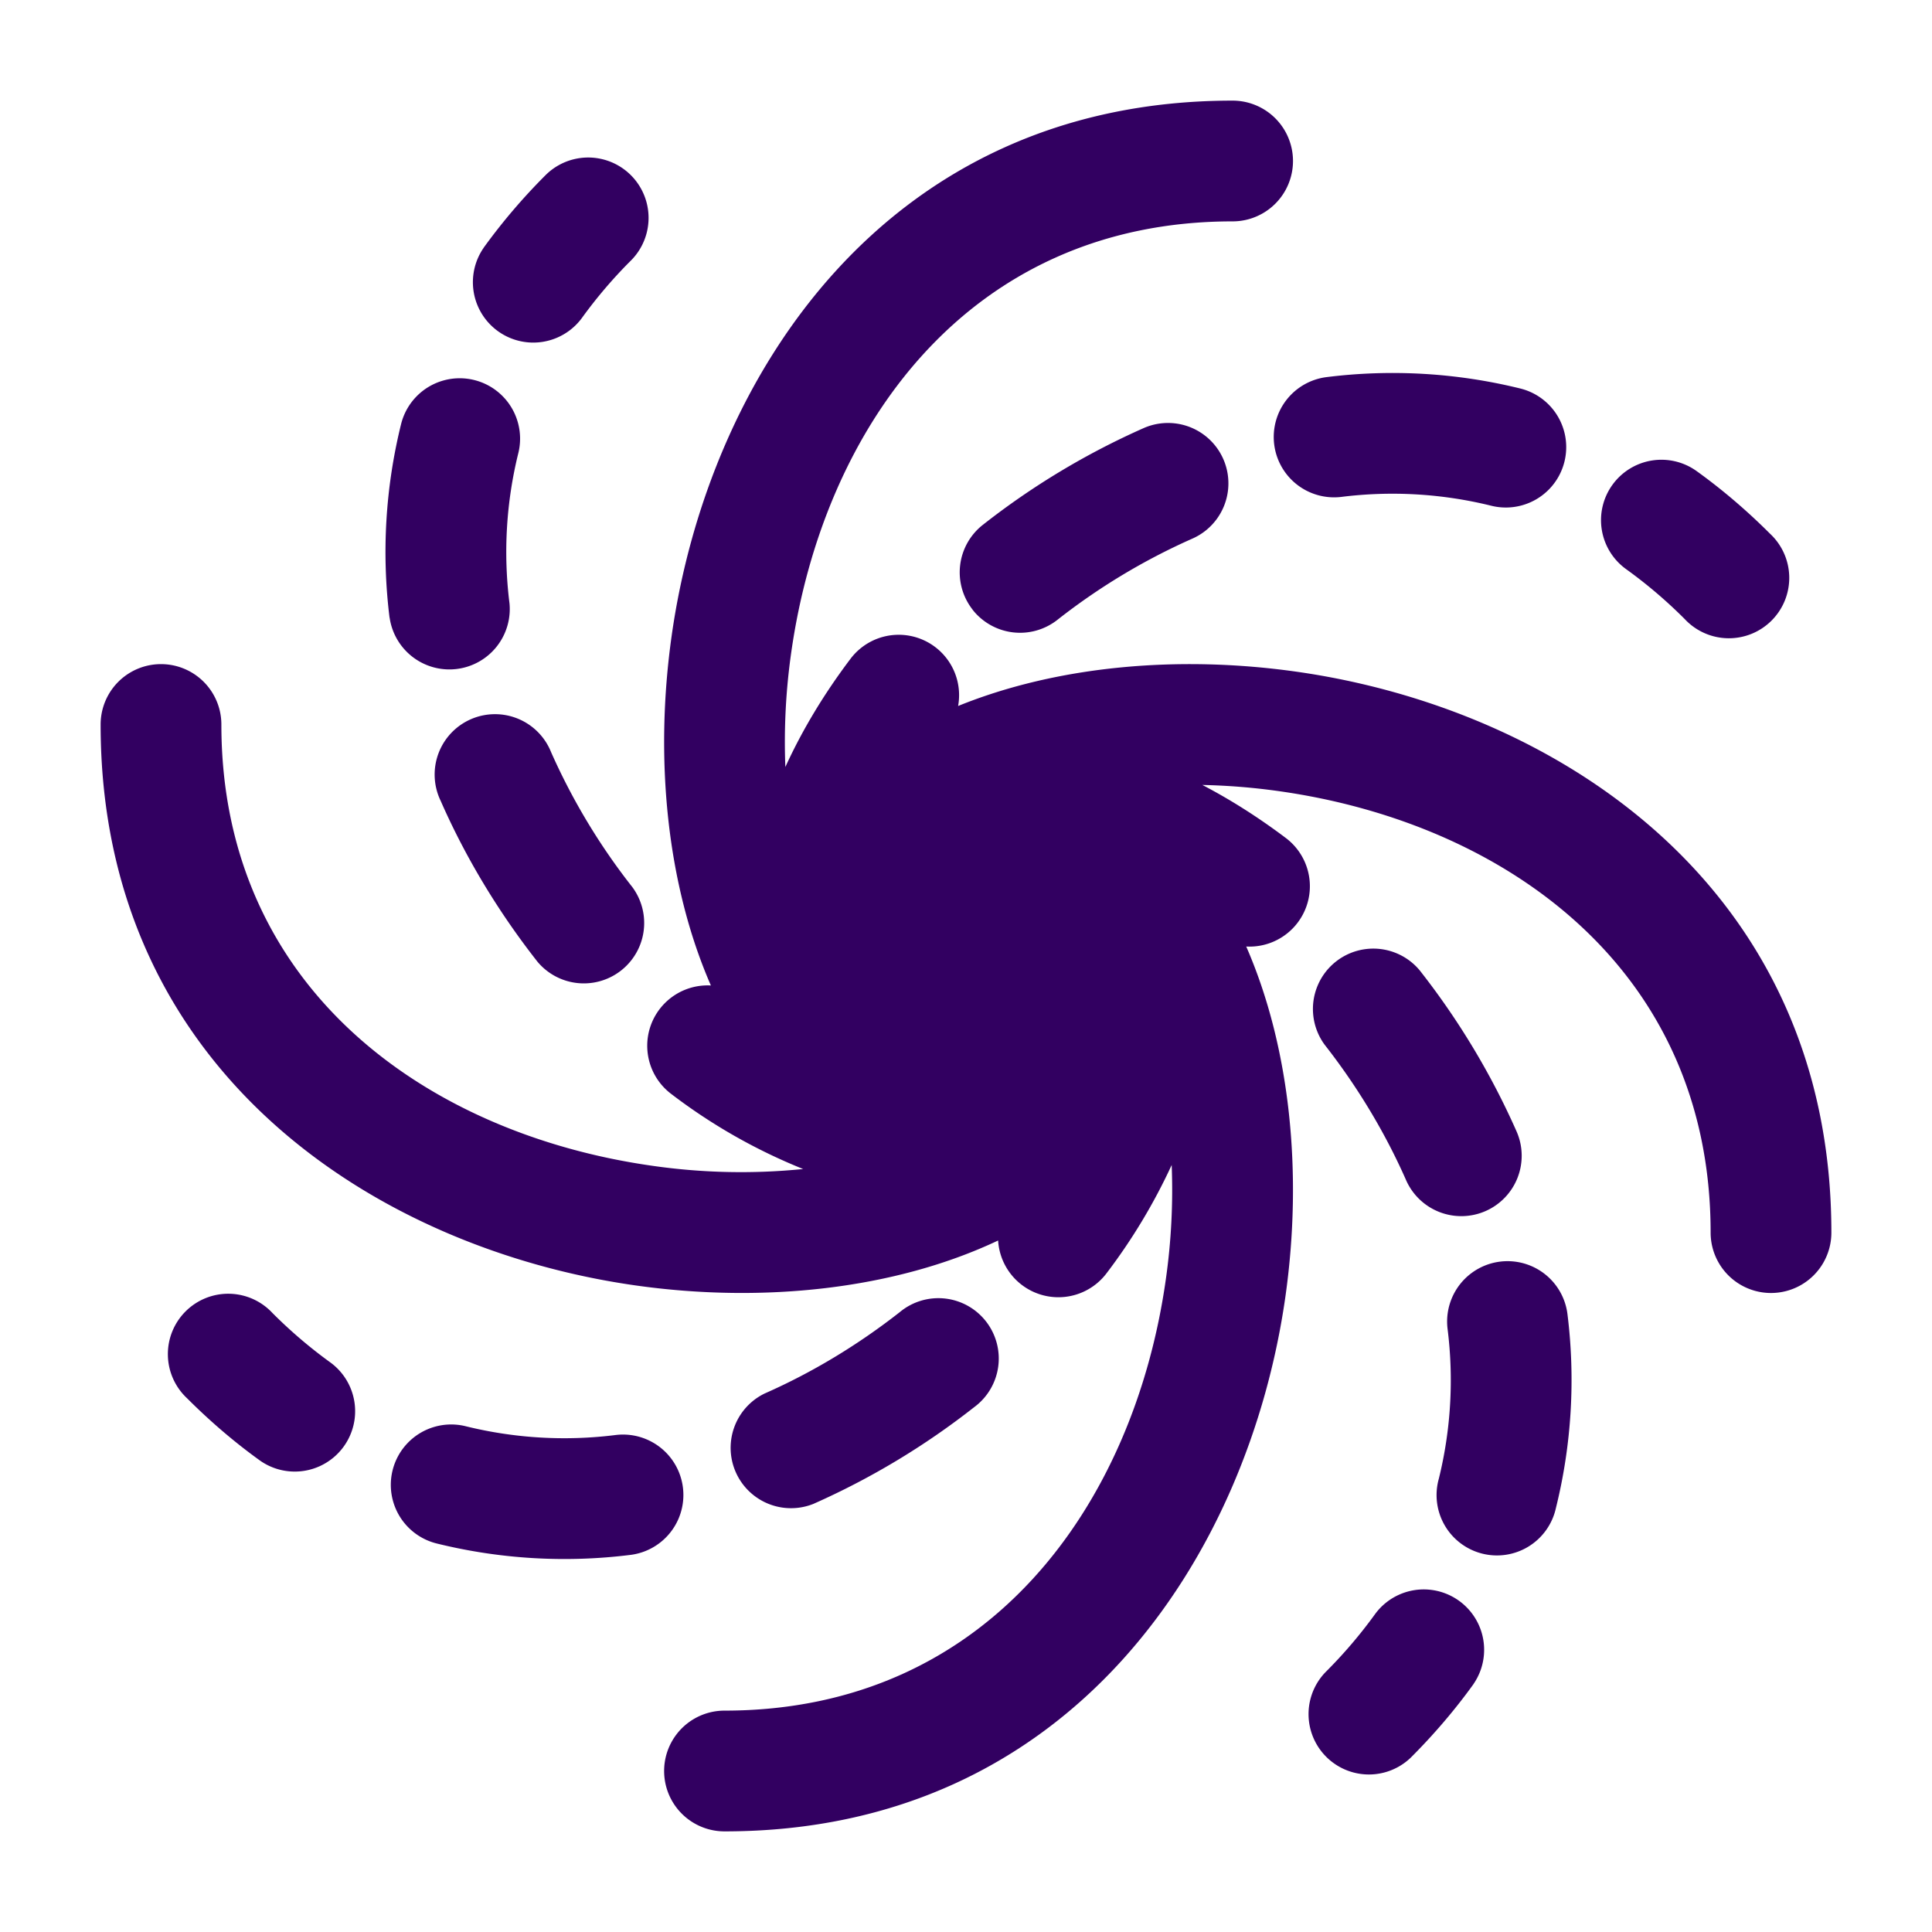 <svg width="512" height="512" viewBox="0 0 24 24" xmlns="http://www.w3.org/2000/svg">
    <g fill="#320061">
        <path d="M6.676 11.946a.75.75 0 0 0 1.18-.925a7.882 7.882 0 0 1-1.01-1.677a.75.75 0 1 0-1.372.604c.316.72.728 1.394 1.202 1.998ZM4.84 7.672a.75.75 0 0 0 1.489-.178a5.115 5.115 0 0 1 .109-1.862a.75.75 0 1 0-1.455-.366a6.615 6.615 0 0 0-.144 2.406ZM6.007 3.08a.75.75 0 0 0 1.218.875a5.84 5.84 0 0 1 .621-.727a.75.75 0 0 0-1.06-1.061a7.396 7.396 0 0 0-.779.912Zm11.629 8.974a.75.75 0 0 0-1.18.925c.4.511.745 1.079 1.009 1.677a.75.75 0 1 0 1.373-.604a9.383 9.383 0 0 0-1.202-1.998Zm1.836 4.274a.75.75 0 0 0-1.49.178a5.114 5.114 0 0 1-.108 1.862a.75.75 0 1 0 1.454.366a6.616 6.616 0 0 0 .144-2.406Zm-1.168 4.592a.75.75 0 0 0-1.218-.875a5.9 5.9 0 0 1-.62.727a.75.75 0 0 0 1.06 1.061c.293-.293.552-.598.778-.912ZM12.082 7.573a.75.75 0 0 1 .127-1.053a9.384 9.384 0 0 1 1.998-1.202a.75.75 0 0 1 .605 1.373a7.881 7.881 0 0 0-1.678 1.01a.75.75 0 0 1-1.053-.128Zm3.746-2.056a.75.75 0 0 1 .656-.833a6.615 6.615 0 0 1 2.405.143a.75.75 0 0 1-.366 1.455a5.115 5.115 0 0 0-1.862-.109a.75.75 0 0 1-.833-.656Zm4.202.506a.75.75 0 0 1 1.046-.171c.314.226.619.485.912.778a.75.75 0 1 1-1.06 1.06a5.895 5.895 0 0 0-.728-.62a.75.75 0 0 1-.17-1.047ZM12.102 17.48a.75.75 0 1 0-.925-1.18c-.51.4-1.078.746-1.677 1.01a.75.75 0 0 0 .604 1.372a9.379 9.379 0 0 0 1.998-1.202Zm-4.274 1.836a.75.75 0 0 0-.178-1.49a5.114 5.114 0 0 1-1.862-.108a.75.75 0 0 0-.366 1.455a6.614 6.614 0 0 0 2.406.143Zm-4.592-1.168a.75.75 0 0 0 .875-1.218a5.892 5.892 0 0 1-.727-.62a.75.75 0 1 0-1.06 1.06c.293.293.597.552.912.778Z"/>
        <path d="M13.746 15.817a.75.75 0 0 1-1.347-.407c-1.28.605-2.914.783-4.504.558C4.685 15.513 1.25 13.316 1.25 9a.75.75 0 0 1 1.5 0c0 3.284 2.564 5.087 5.355 5.482a7.72 7.72 0 0 0 1.872.04a6.978 6.978 0 0 1-1.638-.932a.75.75 0 0 1 .492-1.348c-.548-1.255-.703-2.821-.487-4.347c.455-3.21 2.652-6.645 6.968-6.645a.75.75 0 0 1 0 1.5c-3.285 0-5.087 2.564-5.483 5.355a7.872 7.872 0 0 0-.073 1.423c.212-.465.487-.918.81-1.345a.75.75 0 0 1 1.336.587c1.23-.499 2.735-.634 4.203-.426c3.21.455 6.645 2.652 6.645 6.968a.75.75 0 0 1-1.5 0c0-3.285-2.564-5.087-5.355-5.483a7.985 7.985 0 0 0-.959-.078c.357.186.704.408 1.037.659a.75.75 0 0 1-.492 1.348c.548 1.255.703 2.821.487 4.347c-.455 3.21-2.652 6.645-6.968 6.645a.75.75 0 0 1 0-1.5c3.284 0 5.087-2.564 5.482-5.355a7.87 7.87 0 0 0 .073-1.423a7.192 7.192 0 0 1-.809 1.345Z"/>
    </g>
</svg>
